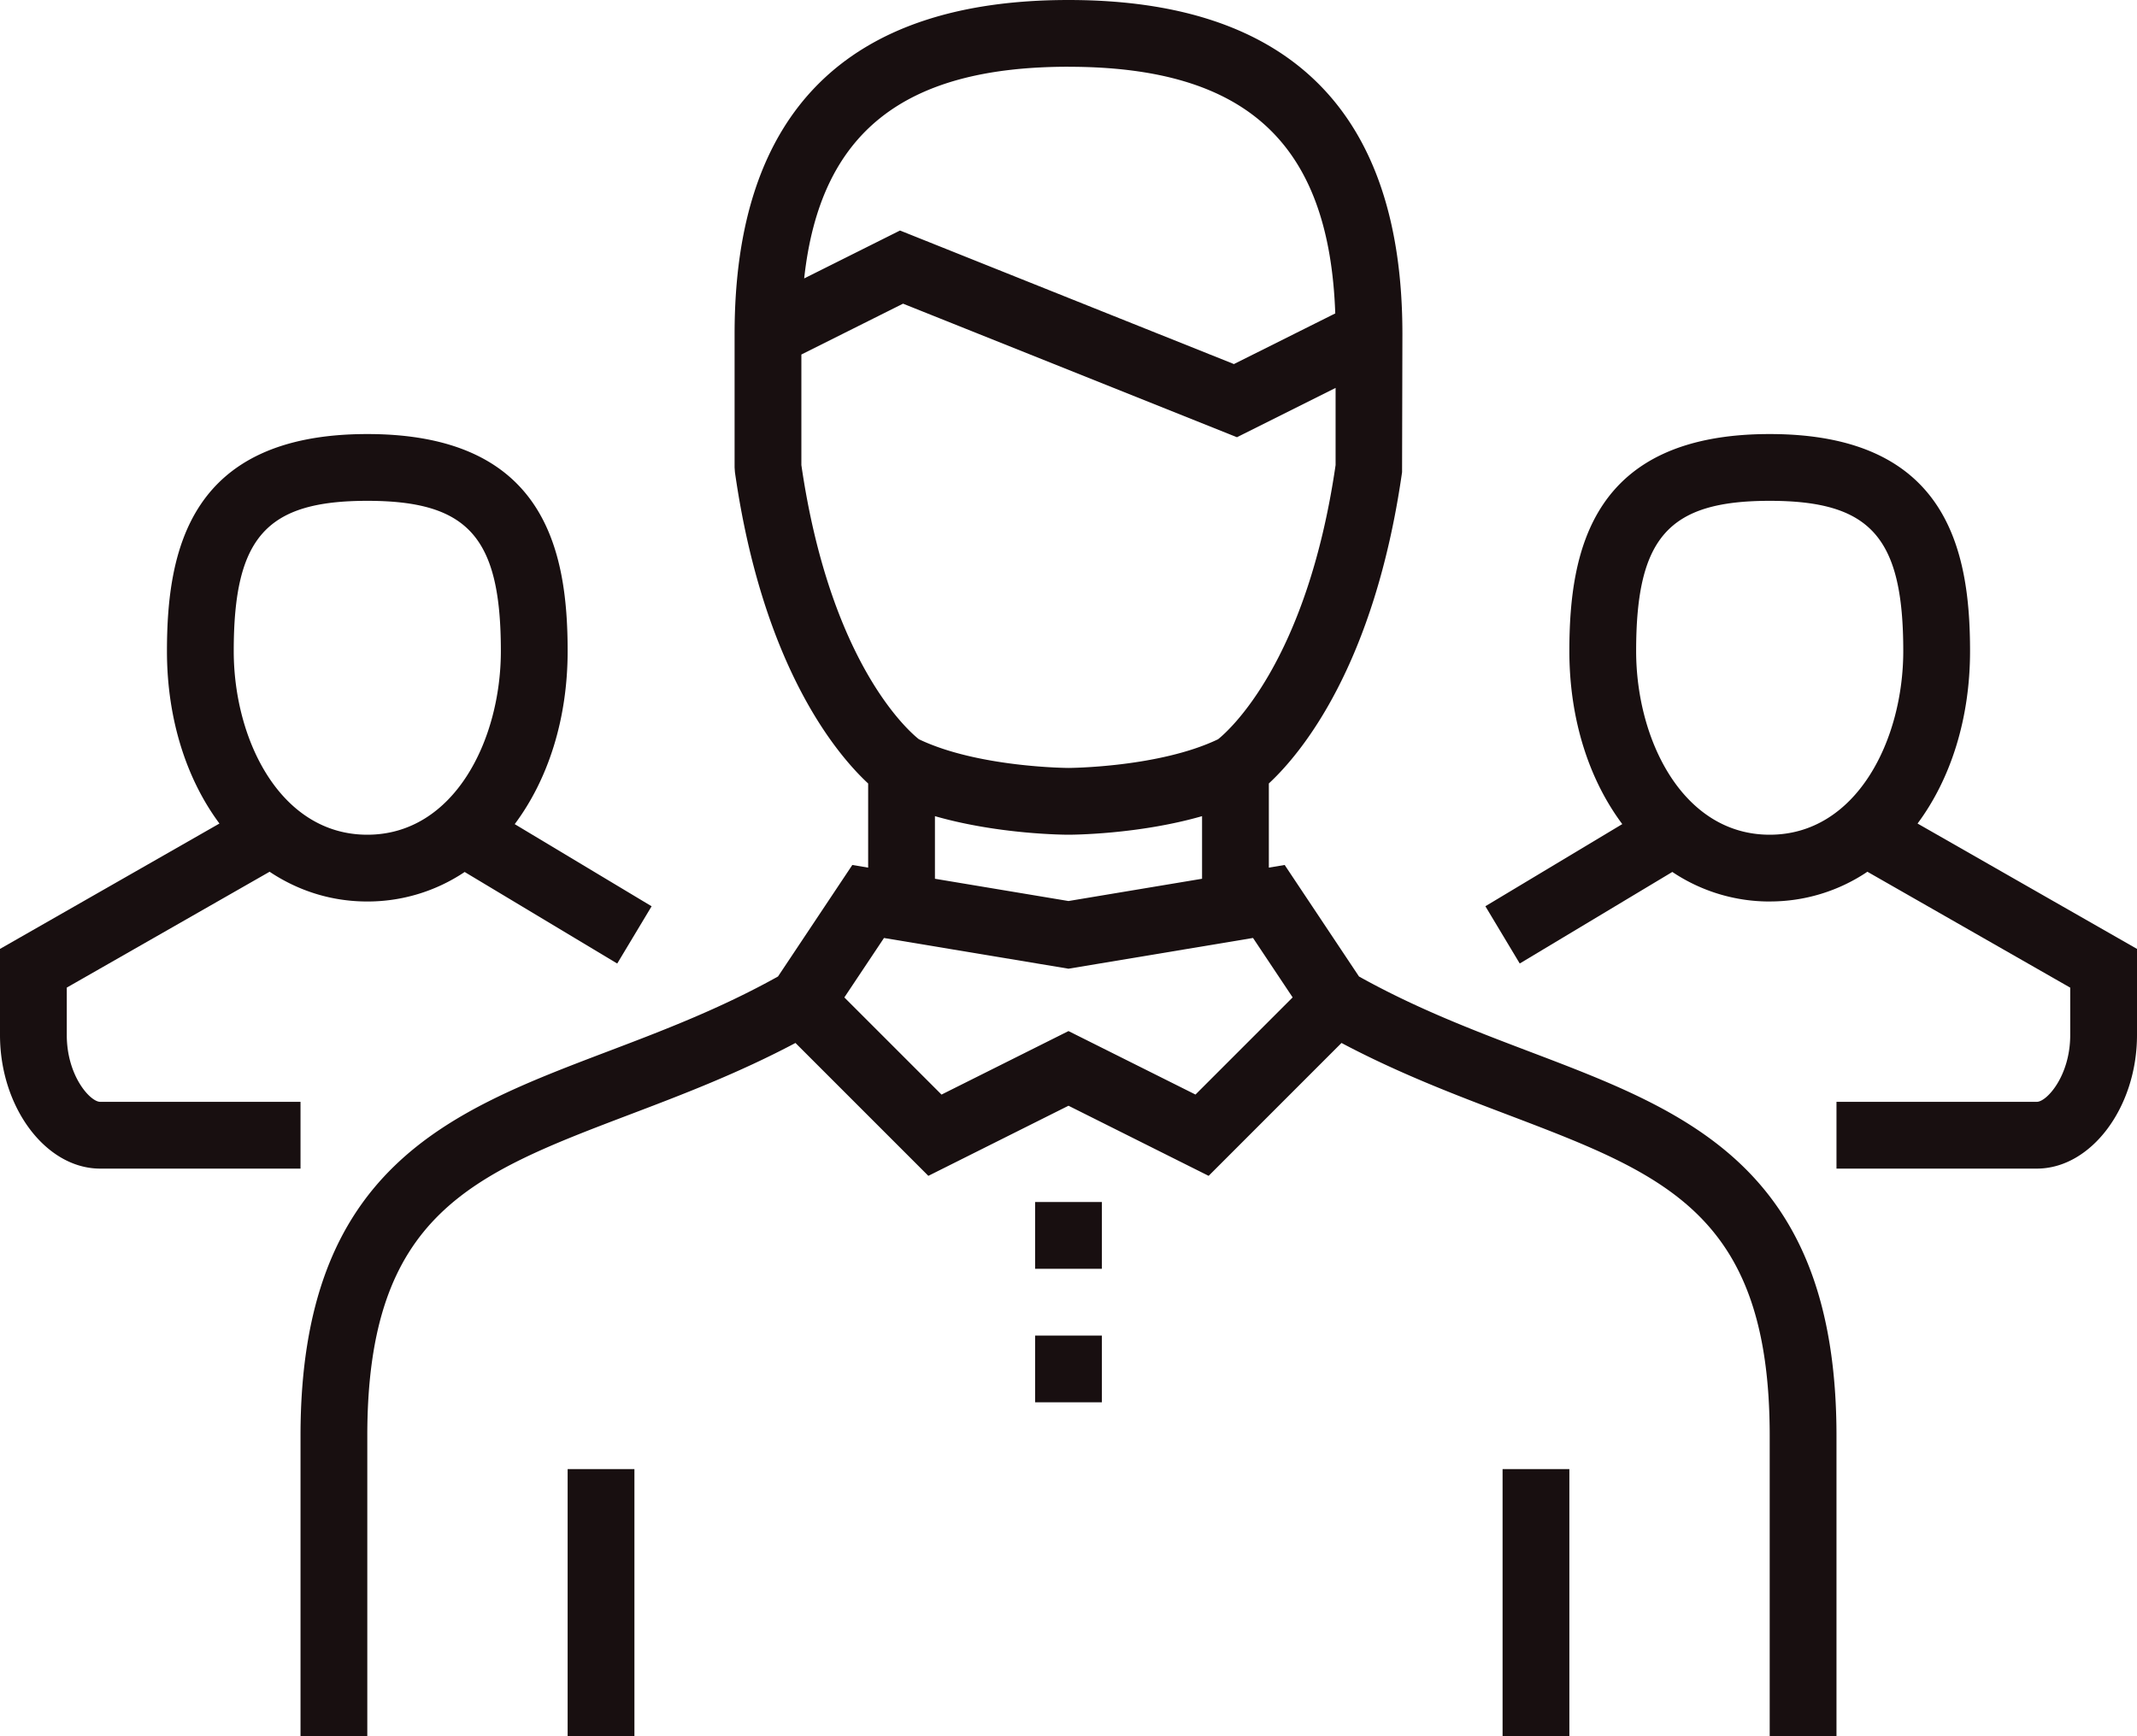 <svg xmlns="http://www.w3.org/2000/svg" width="64" height="52" viewBox="0 0 64 52"><g><g><path fill="#180f10" d="M53 27a5.218 5.218 0 0 1-2.916-.885l-4.57 2.742-1.029-1.715 4.1-2.46C47.592 23.355 47 21.548 47 19.5c0-3.026.682-6.5 6-6.5s6 3.474 6 6.5c0 2.04-.587 3.84-1.572 5.165L64 28.42V31c0 2.167-1.374 4-3 4h-6v-2h6c.297 0 1-.777 1-2v-1.42l-6.074-3.471a5.219 5.219 0 0 1-2.926.89zm0-12c-3.028 0-4 1.093-4 4.5 0 2.666 1.402 5.5 4 5.5s4-2.834 4-5.5c0-3.407-.972-4.5-4-4.5zM11 27c-1.077 0-2.07-.32-2.926-.891L2 29.579V31c0 1.224.703 2 1 2h6v2H3c-1.626 0-3-1.832-3-4v-2.58l6.572-3.755C5.587 23.34 5 21.54 5 19.5c0-3.026.682-6.5 6-6.5s6 3.474 6 6.5c0 2.049-.592 3.856-1.585 5.183l4.1 2.46-1.03 1.715-4.569-2.742A5.218 5.218 0 0 1 11 27zm0-12c-3.028 0-4 1.093-4 4.5 0 2.666 1.402 5.5 4 5.5s4-2.834 4-5.5c0-3.407-.972-4.5-4-4.5zm0 37H9v-9c0-8.01 4.446-9.7 9.152-11.49 1.677-.636 3.409-1.294 5.148-2.264l2.226-3.34.474.08v-2.52c-.954-.886-3.159-3.505-3.99-9.325L22 14v-4c0-6.636 3.364-10 10-10s10 3.364 10 10l-.01 4.141c-.831 5.82-3.037 8.439-3.99 9.324v2.52l.474-.079 2.226 3.34c1.739.97 3.47 1.628 5.148 2.265C50.554 33.299 55 34.99 55 43v9h-2v-9c0-6.631-3.128-7.82-7.863-9.62-1.53-.581-3.241-1.231-4.961-2.143l-3.979 3.98-4.197-2.1-4.197 2.1-3.98-3.98c-1.72.912-3.43 1.562-4.96 2.143C14.128 35.18 11 36.37 11 43zm13-38.071c.861 5.916 3.2 7.96 3.519 8.211 1.762.845 4.455.86 4.482.86.025 0 2.717-.015 4.478-.859.313-.25 2.66-2.305 3.52-8.212v-2.311l-2.954 1.477-10-4L24 10.618zm8-11.93c-4.945 0-7.441 1.972-7.916 6.34l2.87-1.435 10 4 3.035-1.517C39.81 4.285 37.324 2 32 2zm-4 24.32l4 .667 4-.667v-1.875c-1.908.548-3.895.556-4 .556-.105 0-2.092-.008-4-.556zm4 4.562l3.803 1.901 2.91-2.91-1.187-1.78-5.526.921-5.526-.92-1.187 1.78 2.91 2.91zM33 42h-2v-2h2zm0-4h-2v-2h2zM19 52h-2v-8h2zm28 0h-2v-8h2z"/></g></g></svg>